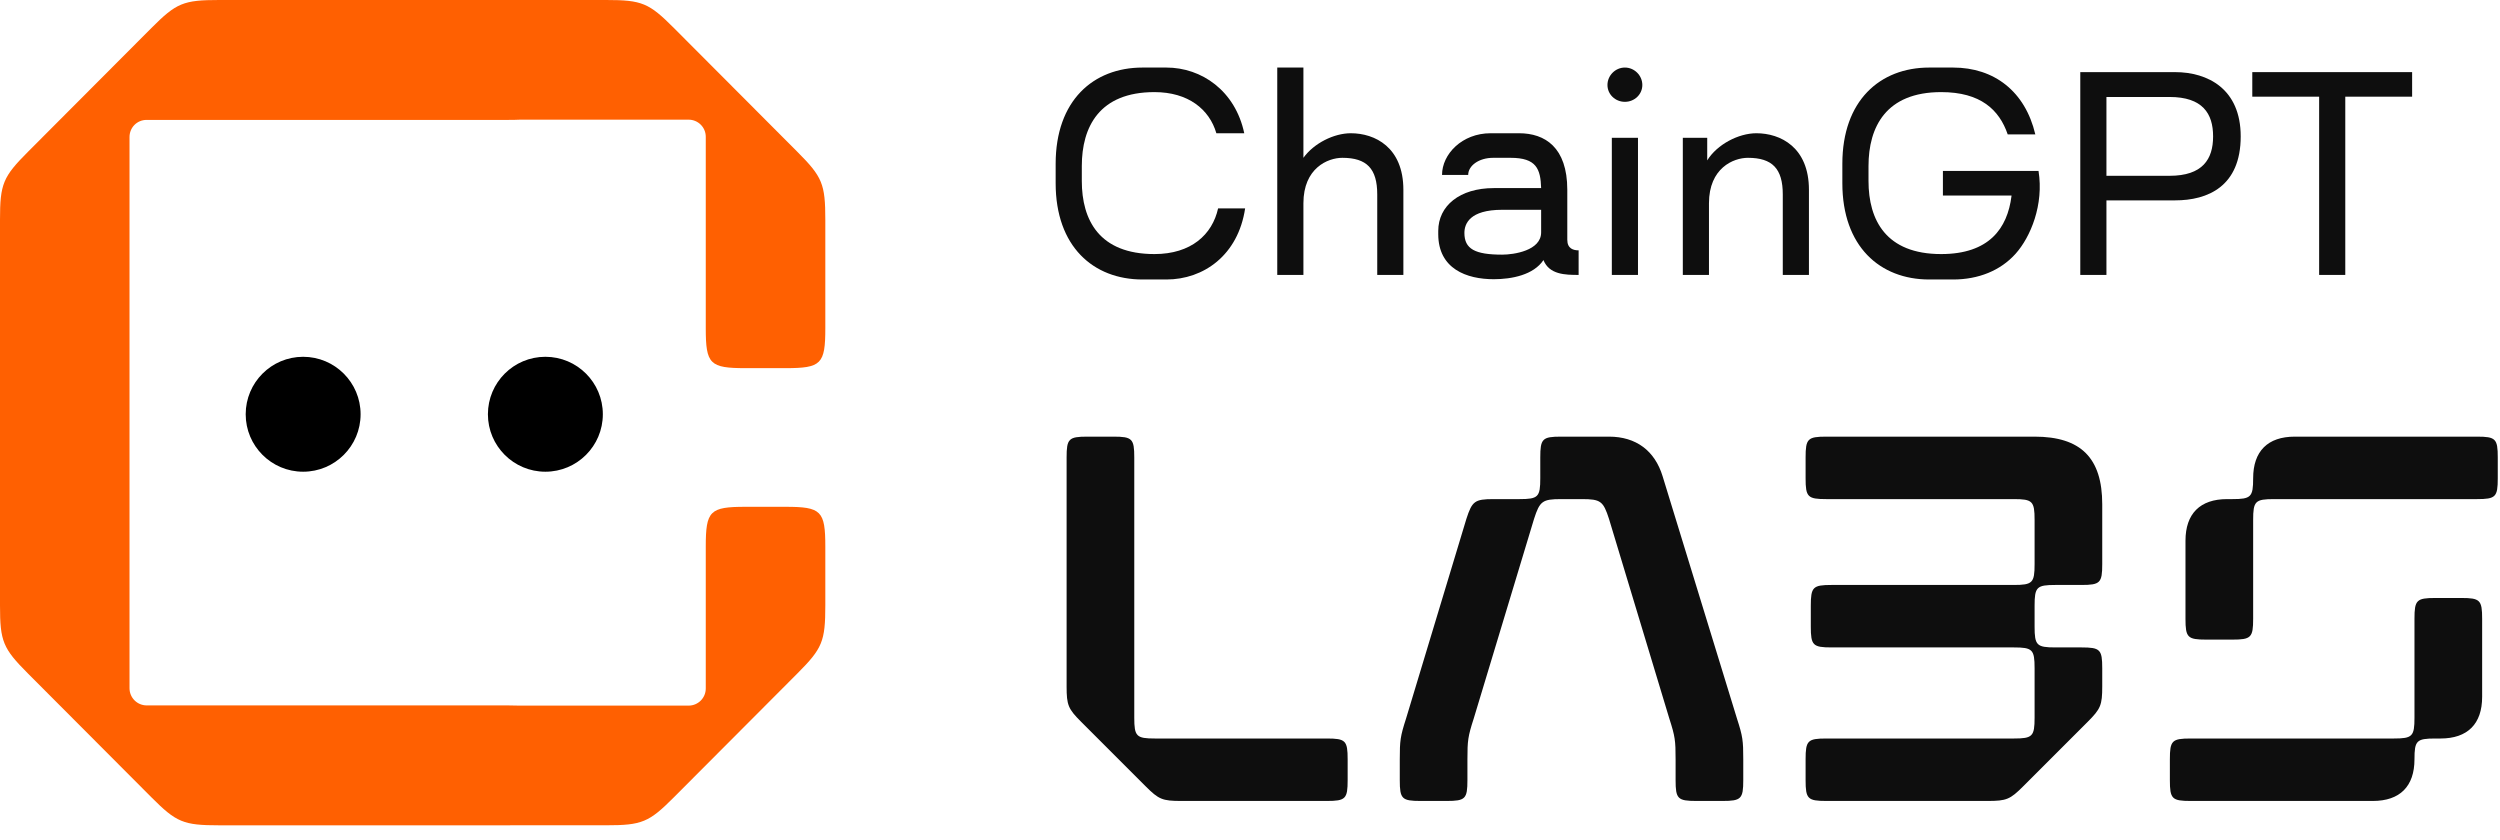 <svg width="134" height="45" viewBox="0 0 134 45" fill="none" xmlns="http://www.w3.org/2000/svg">
<path d="M44.237 11.783C44.237 9.855 44.077 9.48 42.742 8.141L36.12 1.5C34.785 0.161 34.411 0 32.488 0H14.277C14.24 0 14.204 7.91049e-05 14.168 0H11.749C9.826 0 9.452 0.161 8.117 1.5L1.495 8.141C0.16 9.48 0 9.855 0 11.783V32.454C0 34.382 0.16 34.757 1.495 36.096L8.117 42.737C9.452 44.076 9.826 44.237 11.749 44.237H27.235C27.317 44.237 27.396 44.236 27.471 44.235H32.488C34.411 44.235 34.785 44.075 36.12 42.736L42.742 36.095C44.077 34.756 44.237 34.381 44.237 32.453V29.307C44.237 27.379 44.023 27.165 42.101 27.165H39.965C38.042 27.165 37.829 27.379 37.829 29.307V36.902C37.829 37.411 37.417 37.821 36.908 37.821H27.85C27.667 37.813 27.463 37.81 27.235 37.81H7.864C7.355 37.81 6.942 37.398 6.942 36.889V7.345C6.942 6.836 7.346 6.427 7.855 6.427H27.235C27.476 6.427 27.691 6.424 27.881 6.414L36.908 6.414C37.417 6.414 37.829 6.823 37.829 7.332L37.829 17.59C37.829 19.518 38.042 19.733 39.965 19.733H42.101C44.023 19.733 44.237 19.518 44.237 17.59V11.783Z" fill="#FF6001"/>
<path d="M56.583 9.821C56.583 13.205 58.592 14.981 61.24 14.981H62.518C64.512 14.981 66.365 13.68 66.739 11.169H65.29C64.979 12.577 63.842 13.618 61.879 13.618C58.919 13.618 57.985 11.796 57.985 9.699V8.903C57.985 6.805 58.919 4.937 61.879 4.937C63.686 4.937 64.823 5.856 65.197 7.142H66.692C66.21 4.861 64.403 3.621 62.518 3.621H61.24C58.592 3.621 56.583 5.397 56.583 8.78V9.821Z" fill="#0E0E0E"/>
<path d="M72.402 7.142C71.499 7.142 70.424 7.678 69.863 8.459V3.621H68.461V14.736H69.863V10.893C69.863 9.01 71.171 8.459 71.95 8.459C73.259 8.459 73.82 9.041 73.82 10.419V14.736H75.221V10.174C75.221 7.892 73.695 7.142 72.402 7.142Z" fill="#0E0E0E"/>
<path d="M84.007 12.853V10.174C84.007 7.892 82.807 7.142 81.421 7.142H79.894C78.368 7.142 77.293 8.26 77.293 9.377H78.695C78.695 8.888 79.256 8.459 80.034 8.459H80.969C82.355 8.459 82.573 9.056 82.605 10.082H80.066C78.243 10.082 77.09 11.031 77.09 12.378V12.547C77.09 14.415 78.617 14.966 80.066 14.966C81.031 14.966 82.2 14.736 82.729 13.94C83.041 14.721 83.897 14.736 84.614 14.736V13.419C84.334 13.419 84.007 13.328 84.007 12.853ZM80.517 13.649C79.053 13.649 78.492 13.343 78.492 12.486C78.492 11.996 78.773 11.245 80.517 11.245H82.605V12.455C82.605 13.435 81.14 13.649 80.517 13.649Z" fill="#0E0E0E"/>
<path d="M87.094 5.458C87.609 5.458 88.029 5.06 88.029 4.555C88.029 4.049 87.609 3.621 87.094 3.621C86.581 3.621 86.16 4.049 86.16 4.555C86.16 5.06 86.581 5.458 87.094 5.458ZM86.394 14.736H87.796V7.387H86.394V14.736Z" fill="#0E0E0E"/>
<path d="M94.14 7.142C93.189 7.142 92.037 7.739 91.507 8.597V7.387H90.199V14.736H91.601V10.893C91.601 9.01 92.909 8.459 93.688 8.459C94.996 8.459 95.557 9.041 95.557 10.419V14.736H96.959V10.174C96.959 7.892 95.433 7.142 94.14 7.142Z" fill="#0E0E0E"/>
<path d="M109.265 9.163C109.221 9.163 104.14 9.163 104.14 9.163V10.48H107.816V10.511C107.598 12.241 106.617 13.618 104.046 13.618C101.087 13.618 100.152 11.796 100.152 9.699V8.903C100.152 6.805 101.087 4.937 104.046 4.937C106.165 4.937 107.162 5.887 107.613 7.203H109.093C108.548 4.891 106.881 3.621 104.685 3.621H103.408C100.76 3.621 98.75 5.397 98.75 8.78V9.821C98.75 13.205 100.76 14.981 103.408 14.981H104.685C106.04 14.981 107.224 14.507 108.034 13.603C108.844 12.7 109.556 10.967 109.265 9.163Z" fill="#0E0E0E"/>
<path d="M116.581 3.866H111.503V14.736H112.905V10.74H116.581C118.342 10.74 120.102 9.99 120.102 7.311C120.102 4.769 118.342 3.866 116.581 3.866ZM116.285 9.423H112.905V5.198H116.285C118.061 5.198 118.622 6.086 118.622 7.311C118.622 8.535 118.061 9.423 116.285 9.423Z" fill="#0E0E0E"/>
<path d="M129.29 3.866H120.723V5.182H124.306V14.736H125.707V5.182H129.29V3.866Z" fill="#0E0E0E"/>
<path d="M63.307 42.931C62.303 42.931 62.108 42.847 61.41 42.15L57.951 38.691C57.254 37.993 57.17 37.798 57.17 36.794V24.52C57.17 23.516 57.282 23.404 58.286 23.404H59.681C60.685 23.404 60.797 23.516 60.797 24.52V38.468C60.797 39.472 60.908 39.584 61.912 39.584H71.118C72.122 39.584 72.234 39.695 72.234 40.699V41.815C72.234 42.819 72.122 42.931 71.118 42.931H63.307Z" fill="#0E0E0E"/>
<path d="M76.144 42.931C75.139 42.931 75.028 42.819 75.028 41.815V40.699C75.028 39.695 75.056 39.472 75.362 38.523L78.598 27.812C78.905 26.863 79.045 26.752 80.049 26.752H81.444C82.448 26.752 82.559 26.64 82.559 25.636V24.52C82.559 23.516 82.671 23.404 83.675 23.404H86.242C87.692 23.404 88.697 24.157 89.115 25.524L93.104 38.523C93.411 39.472 93.439 39.695 93.439 40.699V41.815C93.439 42.819 93.327 42.931 92.323 42.931H90.928C89.924 42.931 89.812 42.819 89.812 41.815V40.699C89.812 39.695 89.784 39.472 89.478 38.523L86.242 27.812C85.935 26.863 85.795 26.752 84.791 26.752H83.675C82.671 26.752 82.532 26.863 82.225 27.812L78.989 38.523C78.682 39.472 78.654 39.695 78.654 40.699V41.815C78.654 42.819 78.543 42.931 77.538 42.931H76.144Z" fill="#0E0E0E"/>
<path d="M97.895 42.931C96.891 42.931 96.78 42.819 96.78 41.815V40.699C96.78 39.695 96.891 39.584 97.895 39.584H107.938C108.942 39.584 109.054 39.472 109.054 38.468V35.818C109.054 34.813 108.942 34.702 107.938 34.702H98.174C97.17 34.702 97.059 34.59 97.059 33.586V32.47C97.059 31.466 97.17 31.354 98.174 31.354H107.938C108.942 31.354 109.054 31.243 109.054 30.238V27.867C109.054 26.863 108.942 26.752 107.938 26.752H97.895C96.891 26.752 96.78 26.64 96.78 25.636V24.52C96.78 23.516 96.891 23.404 97.895 23.404H109.054C111.536 23.404 112.68 24.548 112.68 27.03V30.238C112.68 31.243 112.569 31.354 111.564 31.354H110.17C109.165 31.354 109.054 31.466 109.054 32.47V33.586C109.054 34.59 109.165 34.702 110.17 34.702H111.564C112.569 34.702 112.68 34.813 112.68 35.818V36.794C112.68 37.798 112.596 37.993 111.899 38.691L108.44 42.15C107.743 42.847 107.547 42.931 106.543 42.931H97.895Z" fill="#0E0E0E"/>
<path d="M118.258 34.283C117.254 34.283 117.142 34.172 117.142 33.168V28.983C117.142 27.533 117.923 26.752 119.374 26.752H119.653C120.657 26.752 120.769 26.64 120.769 25.636C120.769 24.185 121.55 23.404 123 23.404H132.764C133.768 23.404 133.88 23.516 133.88 24.52V25.636C133.88 26.64 133.768 26.752 132.764 26.752H121.885C120.88 26.752 120.769 26.863 120.769 27.867V33.168C120.769 34.172 120.657 34.283 119.653 34.283H118.258ZM116.305 41.815V40.699C116.305 39.695 116.417 39.584 117.421 39.584H128.301C129.305 39.584 129.416 39.472 129.416 38.468V33.168C129.416 32.163 129.528 32.052 130.532 32.052H131.927C132.931 32.052 133.043 32.163 133.043 33.168V37.352C133.043 38.803 132.262 39.584 130.811 39.584H130.532C129.528 39.584 129.416 39.695 129.416 40.699C129.416 42.15 128.635 42.931 127.185 42.931H117.421C116.417 42.931 116.305 42.819 116.305 41.815Z" fill="#0E0E0E"/>
<path d="M13.169 22.204C13.169 20.503 14.548 19.124 16.248 19.124C17.949 19.124 19.328 20.503 19.328 22.204C19.328 23.905 17.949 25.284 16.248 25.284C14.548 25.284 13.169 23.905 13.169 22.204Z" fill="black"/>
<path d="M26.152 22.204C26.152 20.503 27.531 19.124 29.232 19.124C30.933 19.124 32.312 20.503 32.312 22.204C32.312 23.905 30.933 25.284 29.232 25.284C27.531 25.284 26.152 23.905 26.152 22.204Z" fill="black"/>
</svg>
